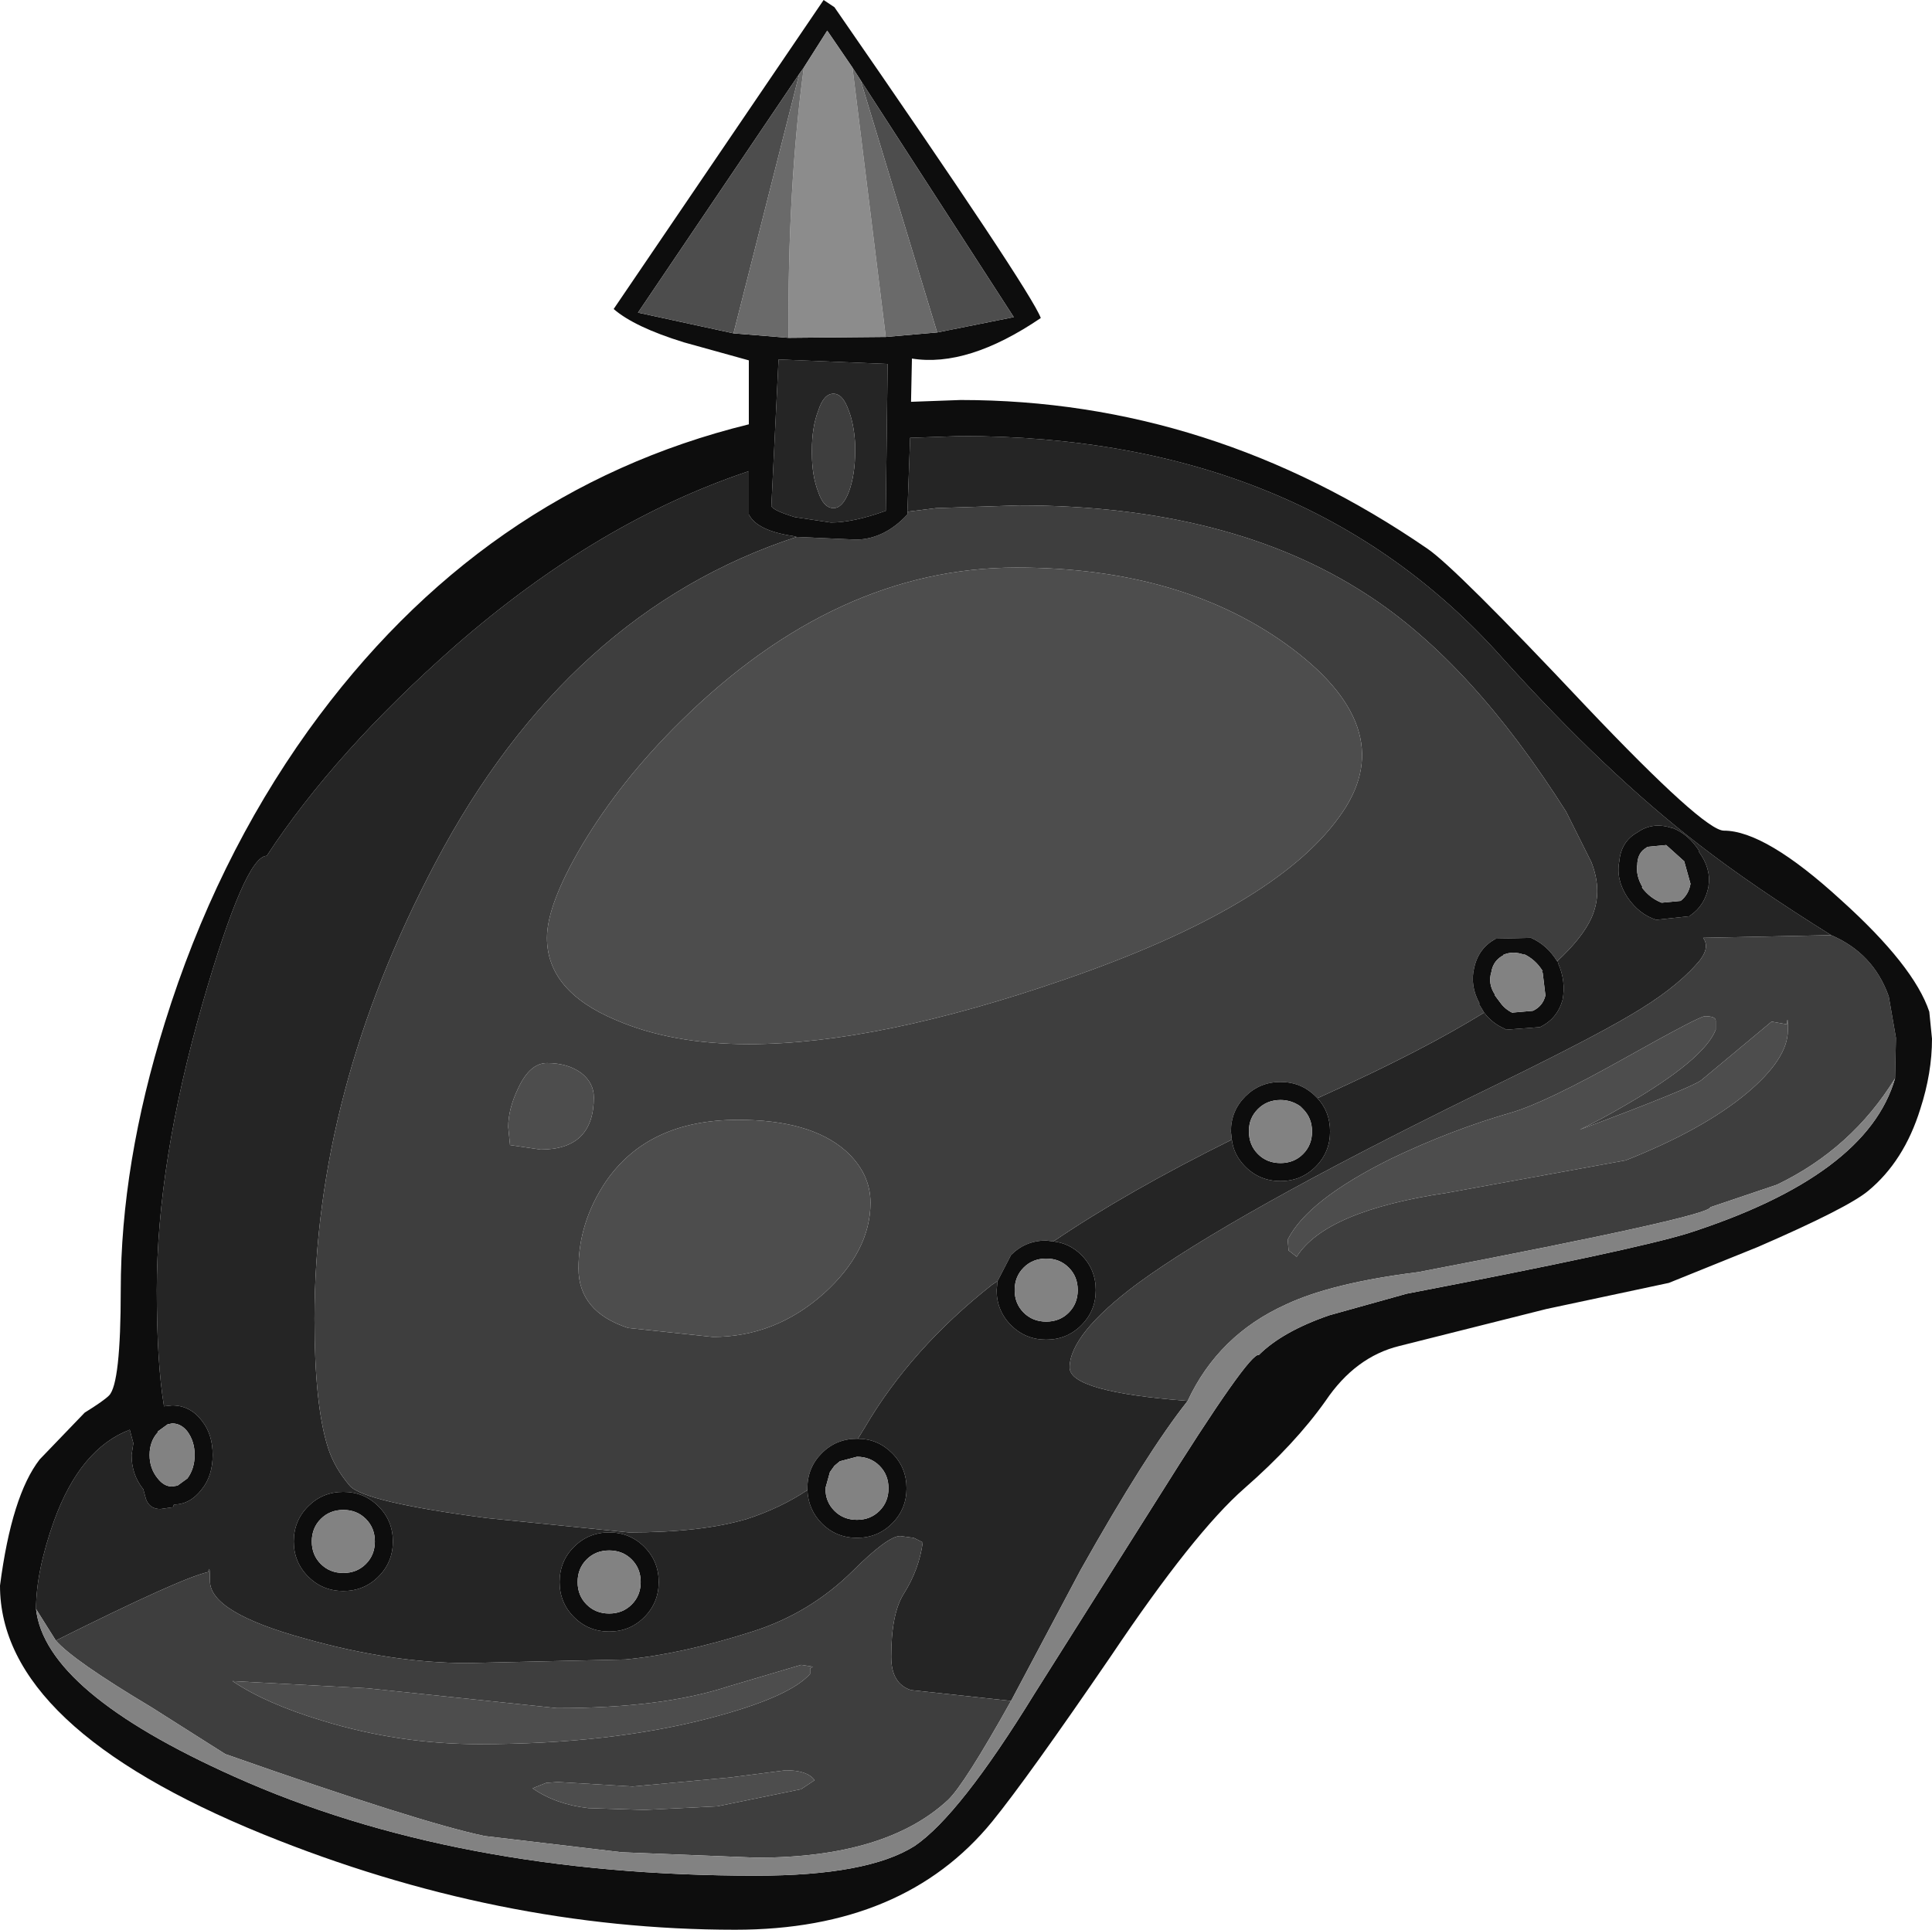 <?xml version="1.0" encoding="UTF-8" standalone="no"?>
<svg xmlns:ffdec="https://www.free-decompiler.com/flash" xmlns:xlink="http://www.w3.org/1999/xlink" ffdec:objectType="shape" height="107.1px" width="107.2px" xmlns="http://www.w3.org/2000/svg">
  <g transform="matrix(1.0, 0.0, 0.0, 1.0, 59.2, 103.05)">
    <path d="M23.15 -46.85 Q23.6 -46.25 24.3 -45.95 L24.35 -45.9 26.3 -46.05 26.25 -46.05 Q27.2 -46.5 27.5 -47.55 27.7 -48.6 27.25 -49.6 L27.25 -49.65 27.2 -49.7 Q28.6 -51.0 29.1 -52.1 29.75 -53.55 29.1 -55.2 L27.7 -58.0 Q22.45 -66.3 16.65 -70.05 9.05 -75.0 -2.65 -75.0 L-7.25 -74.85 -8.85 -74.65 -8.7 -78.75 -5.9 -78.85 Q13.15 -78.85 24.1 -66.6 29.9 -60.15 35.1 -56.15 38.0 -53.9 42.4 -51.15 L35.3 -51.0 Q35.75 -50.4 34.9 -49.5 33.65 -48.1 31.25 -46.7 28.9 -45.3 22.6 -42.25 9.15 -35.65 3.9 -31.8 0.15 -29.0 0.15 -27.15 0.15 -25.8 6.7 -25.3 4.4 -22.4 0.75 -15.9 L-3.1 -8.65 -8.65 -9.25 Q-9.75 -9.6 -9.75 -11.1 -9.75 -13.5 -9.05 -14.6 -8.2 -15.95 -8.0 -17.45 L-8.5 -17.7 -9.25 -17.8 Q-9.95 -17.8 -11.95 -15.8 -14.3 -13.5 -17.45 -12.5 -21.35 -11.25 -24.5 -10.95 L-33.25 -10.75 Q-37.45 -10.75 -42.25 -12.1 -47.55 -13.55 -47.55 -15.3 -47.55 -16.3 -47.65 -15.8 -49.1 -15.5 -56.1 -12.0 L-57.2 -13.75 Q-57.2 -15.85 -56.2 -18.65 -54.75 -22.65 -52.0 -23.7 L-51.8 -22.95 -51.9 -22.3 Q-51.9 -21.2 -51.25 -20.4 L-51.1 -19.85 Q-50.9 -19.3 -50.3 -19.3 L-49.6 -19.4 -49.55 -19.55 Q-48.65 -19.55 -48.0 -20.4 -47.4 -21.15 -47.4 -22.3 -47.4 -23.45 -48.0 -24.2 -48.65 -25.05 -49.65 -25.05 L-50.1 -25.0 Q-50.5 -27.4 -50.5 -31.45 -50.5 -38.55 -47.95 -47.4 -45.6 -55.55 -44.4 -55.55 -40.6 -61.35 -33.95 -67.2 -26.05 -74.1 -17.65 -76.9 L-17.65 -74.5 Q-17.2 -73.6 -15.2 -73.3 L-15.0 -73.25 Q-27.7 -69.1 -35.05 -55.15 -41.75 -42.45 -41.75 -29.85 -41.75 -25.05 -41.0 -22.7 -40.65 -21.6 -39.8 -20.6 -39.05 -19.7 -32.2 -18.8 L-24.3 -18.0 Q-20.25 -18.0 -17.75 -18.75 -15.9 -19.35 -14.4 -20.35 -14.35 -19.25 -13.6 -18.5 -12.8 -17.7 -11.65 -17.7 -10.5 -17.7 -9.7 -18.5 -8.9 -19.3 -8.9 -20.45 -8.9 -21.6 -9.7 -22.4 -10.5 -23.2 -11.6 -23.2 L-11.2 -23.85 Q-8.65 -28.2 -4.15 -31.75 L-3.85 -31.95 -3.9 -31.45 Q-3.9 -30.3 -3.1 -29.5 -2.3 -28.7 -1.15 -28.7 0.0 -28.7 0.8 -29.5 1.6 -30.3 1.6 -31.45 1.6 -32.6 0.8 -33.4 0.15 -34.05 -0.75 -34.15 3.3 -36.9 9.15 -39.8 9.25 -38.95 9.9 -38.3 10.7 -37.5 11.85 -37.5 13.0 -37.5 13.8 -38.3 14.6 -39.1 14.6 -40.25 14.6 -41.35 13.9 -42.1 L14.45 -42.35 Q19.75 -44.75 23.15 -46.85 M33.55 -57.1 Q32.5 -57.45 31.65 -56.85 30.75 -56.35 30.65 -55.25 30.45 -54.25 31.1 -53.25 31.75 -52.3 32.7 -52.0 L34.55 -52.2 34.6 -52.25 Q35.4 -52.8 35.6 -53.85 L35.6 -53.9 Q35.75 -54.85 35.05 -55.8 L35.1 -55.8 Q34.5 -56.75 33.6 -57.1 L33.55 -57.1 M-12.2 -80.5 Q-12.5 -81.2 -12.95 -81.2 -13.5 -81.2 -13.8 -80.25 -14.15 -79.35 -14.15 -78.05 L-14.15 -77.9 Q-14.15 -76.65 -13.8 -75.75 -13.5 -74.85 -12.95 -74.85 -12.45 -74.85 -12.1 -75.75 -11.75 -76.7 -11.75 -78.05 L-11.75 -78.35 Q-11.8 -79.45 -12.1 -80.25 L-12.2 -80.5 M-16.0 -83.1 L-9.95 -82.85 -10.05 -74.7 Q-11.85 -74.05 -13.1 -74.05 L-15.1 -74.35 Q-16.25 -74.7 -16.4 -74.95 L-16.0 -83.1 M-42.1 -15.55 Q-41.3 -14.75 -40.15 -14.75 -39.0 -14.75 -38.2 -15.55 -37.4 -16.35 -37.4 -17.5 -37.4 -18.65 -38.2 -19.45 -39.0 -20.25 -40.15 -20.25 -41.3 -20.25 -42.1 -19.45 -42.9 -18.65 -42.9 -17.5 -42.9 -16.35 -42.1 -15.55 M-27.35 -17.2 Q-28.15 -16.4 -28.15 -15.25 -28.15 -14.1 -27.35 -13.3 -26.55 -12.5 -25.4 -12.5 -24.25 -12.5 -23.45 -13.3 -22.65 -14.1 -22.65 -15.25 -22.65 -16.4 -23.45 -17.2 -24.25 -18.0 -25.4 -18.0 -26.55 -18.0 -27.35 -17.2" fill="#252525" fill-rule="evenodd" stroke="none"/>
    <path d="M12.5 -67.05 Q6.5 -71.55 -2.8 -71.55 -12.8 -71.55 -21.45 -63.0 -24.75 -59.75 -26.9 -56.15 -28.85 -52.85 -28.85 -51.0 -28.85 -48.05 -25.05 -46.45 -21.95 -45.1 -17.65 -45.1 -10.5 -45.1 -0.1 -48.7 11.5 -52.7 15.1 -57.7 18.6 -62.45 12.5 -67.05 M27.2 -49.7 Q26.65 -50.6 25.75 -51.0 L23.8 -50.95 Q22.85 -50.45 22.6 -49.35 22.35 -48.35 22.9 -47.35 L22.85 -47.35 23.15 -46.85 Q19.75 -44.75 14.45 -42.35 L13.9 -42.1 13.8 -42.2 Q13.0 -43.0 11.85 -43.0 10.7 -43.0 9.9 -42.2 9.1 -41.4 9.1 -40.25 L9.15 -39.8 Q3.3 -36.9 -0.75 -34.15 L-1.15 -34.2 Q-2.3 -34.2 -3.1 -33.4 L-3.85 -31.95 -4.15 -31.75 Q-8.65 -28.2 -11.2 -23.85 L-11.6 -23.2 -11.65 -23.2 Q-12.8 -23.2 -13.6 -22.4 -14.4 -21.6 -14.4 -20.45 L-14.4 -20.35 Q-15.9 -19.35 -17.75 -18.75 -20.25 -18.0 -24.3 -18.0 L-32.2 -18.8 Q-39.05 -19.7 -39.8 -20.6 -40.65 -21.6 -41.0 -22.7 -41.75 -25.05 -41.75 -29.85 -41.75 -42.45 -35.05 -55.15 -27.7 -69.1 -15.0 -73.25 L-11.65 -73.1 Q-10.1 -73.15 -8.85 -74.5 L-8.85 -74.65 -7.25 -74.85 -2.65 -75.0 Q9.05 -75.0 16.65 -70.05 22.45 -66.3 27.7 -58.0 L29.1 -55.2 Q29.75 -53.55 29.1 -52.1 28.6 -51.0 27.2 -49.7 M39.95 -46.2 L39.1 -46.35 35.2 -43.1 Q34.6 -42.65 28.45 -40.35 29.6 -40.9 31.05 -41.75 35.35 -44.25 36.0 -45.9 L36.0 -46.4 Q36.0 -46.65 35.4 -46.65 35.1 -46.65 31.0 -44.35 26.55 -41.85 24.65 -41.3 21.35 -40.35 18.0 -38.75 13.35 -36.45 12.25 -34.25 L12.3 -33.65 12.75 -33.3 Q14.35 -35.85 21.1 -36.85 L31.0 -38.65 Q35.3 -40.35 37.75 -42.4 40.0 -44.3 40.0 -45.85 40.0 -46.85 39.95 -46.2 M6.7 -25.3 Q0.15 -25.8 0.15 -27.15 0.15 -29.0 3.9 -31.8 9.15 -35.65 22.6 -42.25 28.9 -45.3 31.25 -46.7 33.65 -48.1 34.9 -49.5 35.75 -50.4 35.3 -51.0 L42.4 -51.15 Q44.75 -50.15 45.6 -47.75 L46.0 -45.45 45.95 -43.2 Q43.55 -39.3 39.4 -37.3 L35.7 -36.05 Q35.7 -35.55 19.5 -32.45 14.7 -31.85 12.15 -30.65 8.4 -28.95 6.7 -25.3 M-12.2 -80.5 L-12.1 -80.25 Q-11.8 -79.45 -11.75 -78.35 L-11.75 -78.05 Q-11.75 -76.7 -12.1 -75.75 -12.45 -74.85 -12.95 -74.85 -13.5 -74.85 -13.8 -75.75 -14.15 -76.65 -14.15 -77.9 L-14.15 -78.05 Q-14.15 -79.35 -13.8 -80.25 -13.5 -81.2 -12.95 -81.2 -12.5 -81.2 -12.2 -80.5 M-56.1 -12.0 Q-49.1 -15.5 -47.65 -15.8 -47.55 -16.3 -47.55 -15.3 -47.55 -13.55 -42.25 -12.1 -37.45 -10.75 -33.25 -10.75 L-24.5 -10.95 Q-21.35 -11.25 -17.45 -12.5 -14.3 -13.5 -11.95 -15.8 -9.95 -17.8 -9.25 -17.8 L-8.5 -17.7 -8.0 -17.45 Q-8.2 -15.95 -9.05 -14.6 -9.75 -13.5 -9.75 -11.1 -9.75 -9.6 -8.65 -9.25 L-3.1 -8.65 Q-5.7 -4.0 -6.6 -3.15 -10.05 0.05 -17.2 0.05 L-24.7 -0.25 -32.3 -1.15 Q-35.9 -1.9 -46.7 -5.7 L-50.8 -8.3 Q-55.15 -10.9 -56.1 -12.0 M-41.3 -7.55 Q-37.05 -6.25 -32.6 -6.25 -25.35 -6.25 -19.8 -7.7 -15.4 -8.85 -14.25 -10.15 L-14.25 -10.45 -14.1 -10.55 -14.75 -10.65 -18.8 -9.45 Q-22.45 -8.25 -28.3 -8.25 L-38.8 -9.35 -46.3 -9.75 Q-44.45 -8.5 -41.3 -7.55 M-18.25 -40.9 Q-23.25 -40.9 -25.6 -37.45 -27.1 -35.2 -27.1 -32.65 -27.1 -30.25 -24.35 -29.35 L-19.65 -28.85 Q-16.2 -28.85 -13.5 -31.25 -10.9 -33.6 -10.9 -36.3 -10.9 -37.95 -12.3 -39.2 -14.25 -40.9 -18.25 -40.9 M-28.85 -44.05 Q-29.8 -44.05 -30.45 -42.65 -31.0 -41.5 -31.0 -40.5 L-30.9 -39.5 -29.2 -39.25 Q-26.25 -39.25 -26.25 -42.15 -26.25 -42.95 -26.95 -43.5 -27.7 -44.05 -28.85 -44.05 M-28.25 -4.15 L-28.9 -4.1 -29.65 -3.8 Q-28.35 -2.9 -26.55 -2.7 L-23.45 -2.6 -19.4 -2.8 -14.75 -3.75 -14.0 -4.25 Q-14.4 -4.8 -15.6 -4.8 L-18.7 -4.4 -24.1 -3.9 -28.25 -4.15" fill="#3e3e3e" fill-rule="evenodd" stroke="none"/>
    <path d="M24.2 -50.05 L24.25 -50.05 Q23.65 -49.75 23.55 -49.1 23.35 -48.45 23.75 -47.85 L23.75 -47.8 24.05 -47.4 Q24.3 -47.05 24.7 -46.85 L25.85 -46.95 Q26.4 -47.2 26.55 -47.8 L26.4 -49.05 26.35 -49.15 26.4 -49.15 Q26.0 -49.8 25.35 -50.1 L25.4 -50.05 Q24.75 -50.3 24.2 -50.05 M23.15 -46.85 L22.85 -47.35 22.9 -47.35 Q22.35 -48.35 22.6 -49.35 22.85 -50.45 23.8 -50.95 L25.75 -51.0 Q26.65 -50.6 27.2 -49.7 L27.25 -49.65 27.25 -49.6 Q27.7 -48.6 27.5 -47.55 27.2 -46.5 26.25 -46.05 L26.3 -46.05 24.35 -45.9 24.3 -45.95 Q23.6 -46.25 23.15 -46.85 M-8.85 -74.65 L-8.85 -74.5 Q-10.1 -73.15 -11.65 -73.1 L-15.0 -73.25 -15.2 -73.3 Q-17.2 -73.6 -17.65 -74.5 L-17.65 -76.9 Q-26.05 -74.1 -33.95 -67.2 -40.6 -61.35 -44.4 -55.55 -45.6 -55.55 -47.95 -47.4 -50.5 -38.55 -50.5 -31.45 -50.5 -27.4 -50.1 -25.0 L-49.65 -25.05 Q-48.65 -25.05 -48.0 -24.2 -47.4 -23.45 -47.4 -22.3 -47.4 -21.15 -48.0 -20.4 -48.65 -19.55 -49.55 -19.55 L-49.6 -19.4 -50.3 -19.3 Q-50.9 -19.3 -51.1 -19.85 L-51.25 -20.4 Q-51.9 -21.2 -51.9 -22.3 L-51.8 -22.95 -52.0 -23.7 Q-54.75 -22.65 -56.2 -18.65 -57.2 -15.85 -57.2 -13.75 -56.7 -9.15 -46.2 -4.45 -33.95 1.05 -17.25 1.05 -11.05 1.05 -8.45 -0.6 -5.95 -2.3 -1.8 -9.05 L5.05 -19.9 Q10.15 -28.05 10.65 -27.85 11.95 -29.15 14.55 -30.05 L18.85 -31.25 Q31.35 -33.65 34.45 -34.6 44.4 -37.8 45.95 -43.2 L46.0 -45.45 45.6 -47.75 Q44.75 -50.15 42.4 -51.15 38.0 -53.9 35.1 -56.15 29.9 -60.15 24.1 -66.6 13.15 -78.85 -5.9 -78.85 L-8.7 -78.75 -8.85 -74.65 M-14.4 -20.35 L-14.4 -20.45 Q-14.4 -21.6 -13.6 -22.4 -12.8 -23.2 -11.65 -23.2 L-11.6 -23.2 Q-10.5 -23.2 -9.7 -22.4 -8.9 -21.6 -8.9 -20.45 -8.9 -19.3 -9.7 -18.5 -10.5 -17.7 -11.65 -17.7 -12.8 -17.7 -13.6 -18.5 -14.35 -19.25 -14.4 -20.35 M-3.85 -31.95 L-3.1 -33.4 Q-2.3 -34.2 -1.15 -34.2 L-0.75 -34.15 Q0.15 -34.05 0.8 -33.4 1.6 -32.6 1.6 -31.45 1.6 -30.3 0.8 -29.5 0.0 -28.7 -1.15 -28.7 -2.3 -28.7 -3.1 -29.5 -3.9 -30.3 -3.9 -31.45 L-3.85 -31.95 M9.15 -39.8 L9.1 -40.25 Q9.1 -41.4 9.9 -42.2 10.7 -43.0 11.85 -43.0 13.0 -43.0 13.8 -42.2 L13.9 -42.1 Q14.6 -41.35 14.6 -40.25 14.6 -39.1 13.8 -38.3 13.0 -37.5 11.85 -37.5 10.7 -37.5 9.9 -38.3 9.25 -38.95 9.15 -39.8 M32.2 -56.05 L32.15 -56.0 Q31.7 -55.75 31.65 -55.15 L31.65 -55.1 Q31.55 -54.45 31.95 -53.8 L31.9 -53.8 Q32.35 -53.2 33.0 -52.95 L34.05 -53.05 Q34.5 -53.4 34.6 -54.0 L34.25 -55.25 33.25 -56.15 32.2 -56.05 M33.55 -57.1 L33.6 -57.1 Q34.5 -56.75 35.1 -55.8 L35.05 -55.8 Q35.75 -54.85 35.6 -53.9 L35.6 -53.85 Q35.4 -52.8 34.6 -52.25 L34.55 -52.2 32.7 -52.0 Q31.75 -52.3 31.1 -53.25 30.45 -54.25 30.65 -55.25 30.75 -56.35 31.65 -56.85 32.5 -57.45 33.55 -57.1 M36.45 -56.95 Q38.75 -56.95 42.95 -53.1 47.0 -49.45 47.85 -46.9 L48.0 -45.4 Q48.0 -43.5 47.35 -41.5 46.45 -38.6 44.45 -36.95 43.3 -36.0 38.35 -33.85 L33.4 -31.85 26.6 -30.4 18.45 -28.35 Q16.0 -27.75 14.35 -25.3 12.65 -22.9 9.85 -20.45 7.05 -18.0 2.45 -11.15 -2.2 -4.35 -4.15 -1.95 -9.05 4.05 -18.4 4.05 -31.55 4.05 -44.6 -1.25 -59.2 -7.2 -59.2 -15.05 -58.55 -20.05 -57.0 -22.05 L-54.5 -24.65 Q-53.45 -25.3 -53.15 -25.6 -52.5 -26.25 -52.5 -31.45 -52.5 -38.45 -50.05 -46.3 -47.25 -55.3 -42.1 -62.5 -32.5 -75.85 -17.65 -79.5 L-17.65 -83.05 -21.25 -84.05 Q-24.0 -84.9 -25.15 -85.9 L-13.5 -103.05 -12.9 -102.65 Q-2.0 -86.9 -1.45 -85.4 -5.5 -82.65 -8.6 -83.15 L-8.65 -80.75 -5.9 -80.85 Q8.0 -80.85 20.0 -72.6 21.55 -71.55 28.8 -63.85 35.35 -56.95 36.45 -56.95 M13.1 -41.5 L12.95 -41.65 Q12.45 -42.0 11.85 -42.0 11.1 -42.0 10.6 -41.5 10.1 -41.0 10.1 -40.3 L10.1 -40.25 Q10.1 -39.5 10.6 -39.0 11.1 -38.5 11.85 -38.5 12.6 -38.5 13.1 -39.0 13.6 -39.5 13.6 -40.25 13.6 -41.0 13.1 -41.5 M0.1 -30.2 Q0.6 -30.7 0.6 -31.45 0.6 -32.2 0.1 -32.7 -0.4 -33.2 -1.15 -33.2 -1.9 -33.2 -2.4 -32.7 -2.9 -32.2 -2.9 -31.45 -2.9 -30.7 -2.4 -30.2 -1.9 -29.7 -1.15 -29.7 -0.4 -29.7 0.1 -30.2 M-11.9 -99.3 L-13.3 -101.35 -14.6 -99.3 -14.85 -98.95 -23.8 -85.7 -18.5 -84.55 -15.45 -84.3 -10.05 -84.35 -7.2 -84.6 -2.95 -85.45 -11.45 -98.6 -11.9 -99.3 M-16.0 -83.1 L-16.4 -74.95 Q-16.25 -74.7 -15.1 -74.35 L-13.1 -74.05 Q-11.85 -74.05 -10.05 -74.7 L-9.95 -82.85 -16.0 -83.1 M-48.4 -22.3 Q-48.4 -23.05 -48.8 -23.6 -49.15 -24.05 -49.65 -24.05 L-49.9 -24.0 -50.45 -23.6 -50.45 -23.55 Q-50.9 -23.05 -50.9 -22.3 -50.9 -21.55 -50.45 -21.0 -50.1 -20.55 -49.65 -20.55 L-49.35 -20.6 -48.8 -21.0 Q-48.4 -21.55 -48.4 -22.3 M-42.1 -15.55 Q-42.9 -16.35 -42.9 -17.5 -42.9 -18.65 -42.1 -19.45 -41.3 -20.25 -40.15 -20.25 -39.0 -20.25 -38.2 -19.45 -37.4 -18.65 -37.4 -17.5 -37.4 -16.35 -38.2 -15.55 -39.0 -14.75 -40.15 -14.75 -41.3 -14.75 -42.1 -15.55 M-41.9 -17.5 Q-41.9 -16.75 -41.4 -16.25 -40.9 -15.75 -40.15 -15.75 -39.4 -15.75 -38.9 -16.25 -38.4 -16.75 -38.4 -17.5 -38.4 -18.25 -38.9 -18.75 -39.4 -19.25 -40.15 -19.25 -40.9 -19.25 -41.4 -18.75 -41.9 -18.25 -41.9 -17.5 M-27.15 -15.25 Q-27.15 -14.5 -26.65 -14.0 -26.15 -13.5 -25.4 -13.5 -24.65 -13.5 -24.15 -14.0 -23.65 -14.5 -23.65 -15.25 -23.65 -16.0 -24.15 -16.5 -24.65 -17.0 -25.4 -17.0 -26.15 -17.0 -26.65 -16.5 -27.15 -16.0 -27.15 -15.25 M-27.35 -17.2 Q-26.55 -18.0 -25.4 -18.0 -24.25 -18.0 -23.45 -17.2 -22.65 -16.4 -22.65 -15.25 -22.65 -14.1 -23.45 -13.3 -24.25 -12.5 -25.4 -12.5 -26.55 -12.5 -27.35 -13.3 -28.15 -14.1 -28.15 -15.25 -28.15 -16.4 -27.35 -17.2 M-10.4 -21.7 Q-10.9 -22.2 -11.65 -22.2 L-12.6 -21.95 -12.9 -21.7 -13.15 -21.35 -13.4 -20.45 Q-13.4 -19.7 -12.9 -19.2 -12.4 -18.7 -11.65 -18.7 -10.9 -18.7 -10.4 -19.2 -9.9 -19.7 -9.9 -20.45 -9.9 -21.2 -10.4 -21.7" fill="#0d0d0d" fill-rule="evenodd" stroke="none"/>
    <path d="M24.2 -50.05 Q24.75 -50.3 25.4 -50.05 L25.35 -50.1 Q26.0 -49.8 26.4 -49.15 L26.35 -49.15 26.4 -49.05 26.55 -47.8 Q26.4 -47.2 25.85 -46.95 L24.7 -46.85 Q24.3 -47.05 24.05 -47.4 L23.75 -47.8 23.75 -47.85 Q23.35 -48.45 23.55 -49.1 23.65 -49.75 24.25 -50.05 L24.2 -50.05 M32.2 -56.05 L33.25 -56.15 34.25 -55.25 34.6 -54.0 Q34.5 -53.4 34.05 -53.05 L33.0 -52.95 Q32.35 -53.2 31.9 -53.8 L31.95 -53.8 Q31.55 -54.45 31.65 -55.1 L31.65 -55.15 Q31.7 -55.75 32.15 -56.0 L32.2 -56.05 M45.95 -43.2 Q44.4 -37.8 34.45 -34.6 31.35 -33.65 18.85 -31.25 L14.55 -30.05 Q11.95 -29.15 10.65 -27.85 10.15 -28.05 5.05 -19.9 L-1.8 -9.05 Q-5.95 -2.3 -8.45 -0.6 -11.05 1.05 -17.25 1.05 -33.95 1.05 -46.2 -4.45 -56.7 -9.15 -57.2 -13.75 L-56.1 -12.0 Q-55.15 -10.9 -50.8 -8.3 L-46.7 -5.7 Q-35.9 -1.9 -32.3 -1.15 L-24.7 -0.25 -17.2 0.05 Q-10.05 0.05 -6.6 -3.15 -5.7 -4.0 -3.1 -8.65 L0.75 -15.9 Q4.4 -22.4 6.7 -25.3 8.4 -28.95 12.15 -30.65 14.7 -31.85 19.5 -32.45 35.7 -35.55 35.7 -36.05 L39.4 -37.3 Q43.55 -39.3 45.95 -43.2 M13.1 -41.5 Q13.6 -41.0 13.6 -40.25 13.6 -39.5 13.1 -39.0 12.6 -38.5 11.85 -38.5 11.1 -38.5 10.6 -39.0 10.1 -39.5 10.1 -40.25 L10.1 -40.3 Q10.1 -41.0 10.6 -41.5 11.1 -42.0 11.85 -42.0 12.45 -42.0 12.95 -41.65 L13.1 -41.5 M0.1 -30.2 Q-0.4 -29.7 -1.15 -29.7 -1.9 -29.7 -2.4 -30.2 -2.9 -30.7 -2.9 -31.45 -2.9 -32.2 -2.4 -32.7 -1.9 -33.2 -1.15 -33.2 -0.4 -33.2 0.1 -32.7 0.6 -32.2 0.6 -31.45 0.6 -30.7 0.1 -30.2 M-48.4 -22.3 Q-48.4 -21.55 -48.8 -21.0 L-49.35 -20.6 -49.65 -20.55 Q-50.1 -20.55 -50.45 -21.0 -50.9 -21.55 -50.9 -22.3 -50.9 -23.05 -50.45 -23.55 L-50.45 -23.6 -49.9 -24.0 -49.65 -24.05 Q-49.15 -24.05 -48.8 -23.6 -48.4 -23.05 -48.4 -22.3 M-41.9 -17.5 Q-41.9 -18.25 -41.4 -18.75 -40.9 -19.25 -40.15 -19.25 -39.4 -19.25 -38.9 -18.75 -38.4 -18.25 -38.4 -17.5 -38.4 -16.75 -38.9 -16.25 -39.4 -15.75 -40.15 -15.75 -40.9 -15.75 -41.4 -16.25 -41.9 -16.75 -41.9 -17.5 M-27.15 -15.25 Q-27.15 -16.0 -26.65 -16.5 -26.15 -17.0 -25.4 -17.0 -24.65 -17.0 -24.15 -16.5 -23.65 -16.0 -23.65 -15.25 -23.65 -14.5 -24.15 -14.0 -24.65 -13.5 -25.4 -13.5 -26.15 -13.5 -26.65 -14.0 -27.15 -14.5 -27.15 -15.25 M-10.4 -21.7 Q-9.9 -21.2 -9.9 -20.45 -9.9 -19.7 -10.4 -19.2 -10.9 -18.7 -11.65 -18.7 -12.4 -18.7 -12.9 -19.2 -13.4 -19.7 -13.4 -20.45 L-13.15 -21.35 -12.9 -21.7 -12.6 -21.95 -11.65 -22.2 Q-10.9 -22.2 -10.4 -21.7" fill="#828282" fill-rule="evenodd" stroke="none"/>
    <path d="M12.5 -67.05 Q18.6 -62.45 15.1 -57.7 11.5 -52.7 -0.1 -48.7 -10.5 -45.1 -17.65 -45.1 -21.95 -45.1 -25.05 -46.45 -28.85 -48.05 -28.85 -51.0 -28.85 -52.85 -26.9 -56.15 -24.75 -59.75 -21.45 -63.0 -12.8 -71.55 -2.8 -71.55 6.5 -71.55 12.5 -67.05 M39.95 -46.2 Q40.0 -46.85 40.0 -45.85 40.0 -44.3 37.75 -42.4 35.3 -40.35 31.0 -38.65 L21.1 -36.85 Q14.35 -35.85 12.75 -33.3 L12.3 -33.65 12.25 -34.25 Q13.35 -36.45 18.0 -38.75 21.35 -40.35 24.65 -41.3 26.55 -41.85 31.0 -44.35 35.1 -46.65 35.4 -46.65 36.0 -46.65 36.0 -46.4 L36.0 -45.9 Q35.35 -44.25 31.05 -41.75 29.6 -40.9 28.45 -40.35 34.6 -42.65 35.2 -43.1 L39.1 -46.35 39.95 -46.2 M-11.45 -98.6 L-2.95 -85.45 -7.2 -84.6 -11.45 -98.6 M-18.5 -84.55 L-23.8 -85.7 -14.85 -98.95 -18.5 -84.55 M-41.3 -7.55 Q-44.45 -8.5 -46.3 -9.75 L-38.8 -9.35 -28.3 -8.25 Q-22.45 -8.25 -18.8 -9.45 L-14.75 -10.65 -14.1 -10.55 -14.25 -10.45 -14.25 -10.15 Q-15.4 -8.85 -19.8 -7.7 -25.35 -6.25 -32.6 -6.25 -37.05 -6.25 -41.3 -7.55 M-28.85 -44.05 Q-27.7 -44.05 -26.95 -43.5 -26.25 -42.95 -26.25 -42.15 -26.25 -39.25 -29.2 -39.25 L-30.9 -39.5 -31.0 -40.5 Q-31.0 -41.5 -30.45 -42.65 -29.8 -44.05 -28.85 -44.05 M-18.25 -40.9 Q-14.25 -40.9 -12.3 -39.2 -10.9 -37.95 -10.9 -36.3 -10.9 -33.6 -13.5 -31.25 -16.2 -28.85 -19.65 -28.85 L-24.35 -29.35 Q-27.1 -30.25 -27.1 -32.65 -27.1 -35.2 -25.6 -37.45 -23.25 -40.9 -18.25 -40.9 M-28.25 -4.15 L-24.1 -3.9 -18.7 -4.4 -15.6 -4.8 Q-14.4 -4.8 -14.0 -4.25 L-14.75 -3.75 -19.4 -2.8 -23.45 -2.6 -26.55 -2.7 Q-28.35 -2.9 -29.65 -3.8 L-28.9 -4.1 -28.25 -4.15" fill="#4d4d4d" fill-rule="evenodd" stroke="none"/>
    <path d="M-14.6 -99.3 L-13.3 -101.35 -11.9 -99.3 -10.05 -84.35 -15.45 -84.3 Q-15.5 -92.65 -14.6 -99.3" fill="#8c8c8c" fill-rule="evenodd" stroke="none"/>
    <path d="M-11.9 -99.3 L-11.45 -98.6 -7.2 -84.6 -10.05 -84.35 -11.9 -99.3 M-15.45 -84.3 L-18.5 -84.55 -14.85 -98.95 -14.6 -99.3 Q-15.5 -92.65 -15.45 -84.3" fill="#6a6a6a" fill-rule="evenodd" stroke="none"/>
  </g>
</svg>
